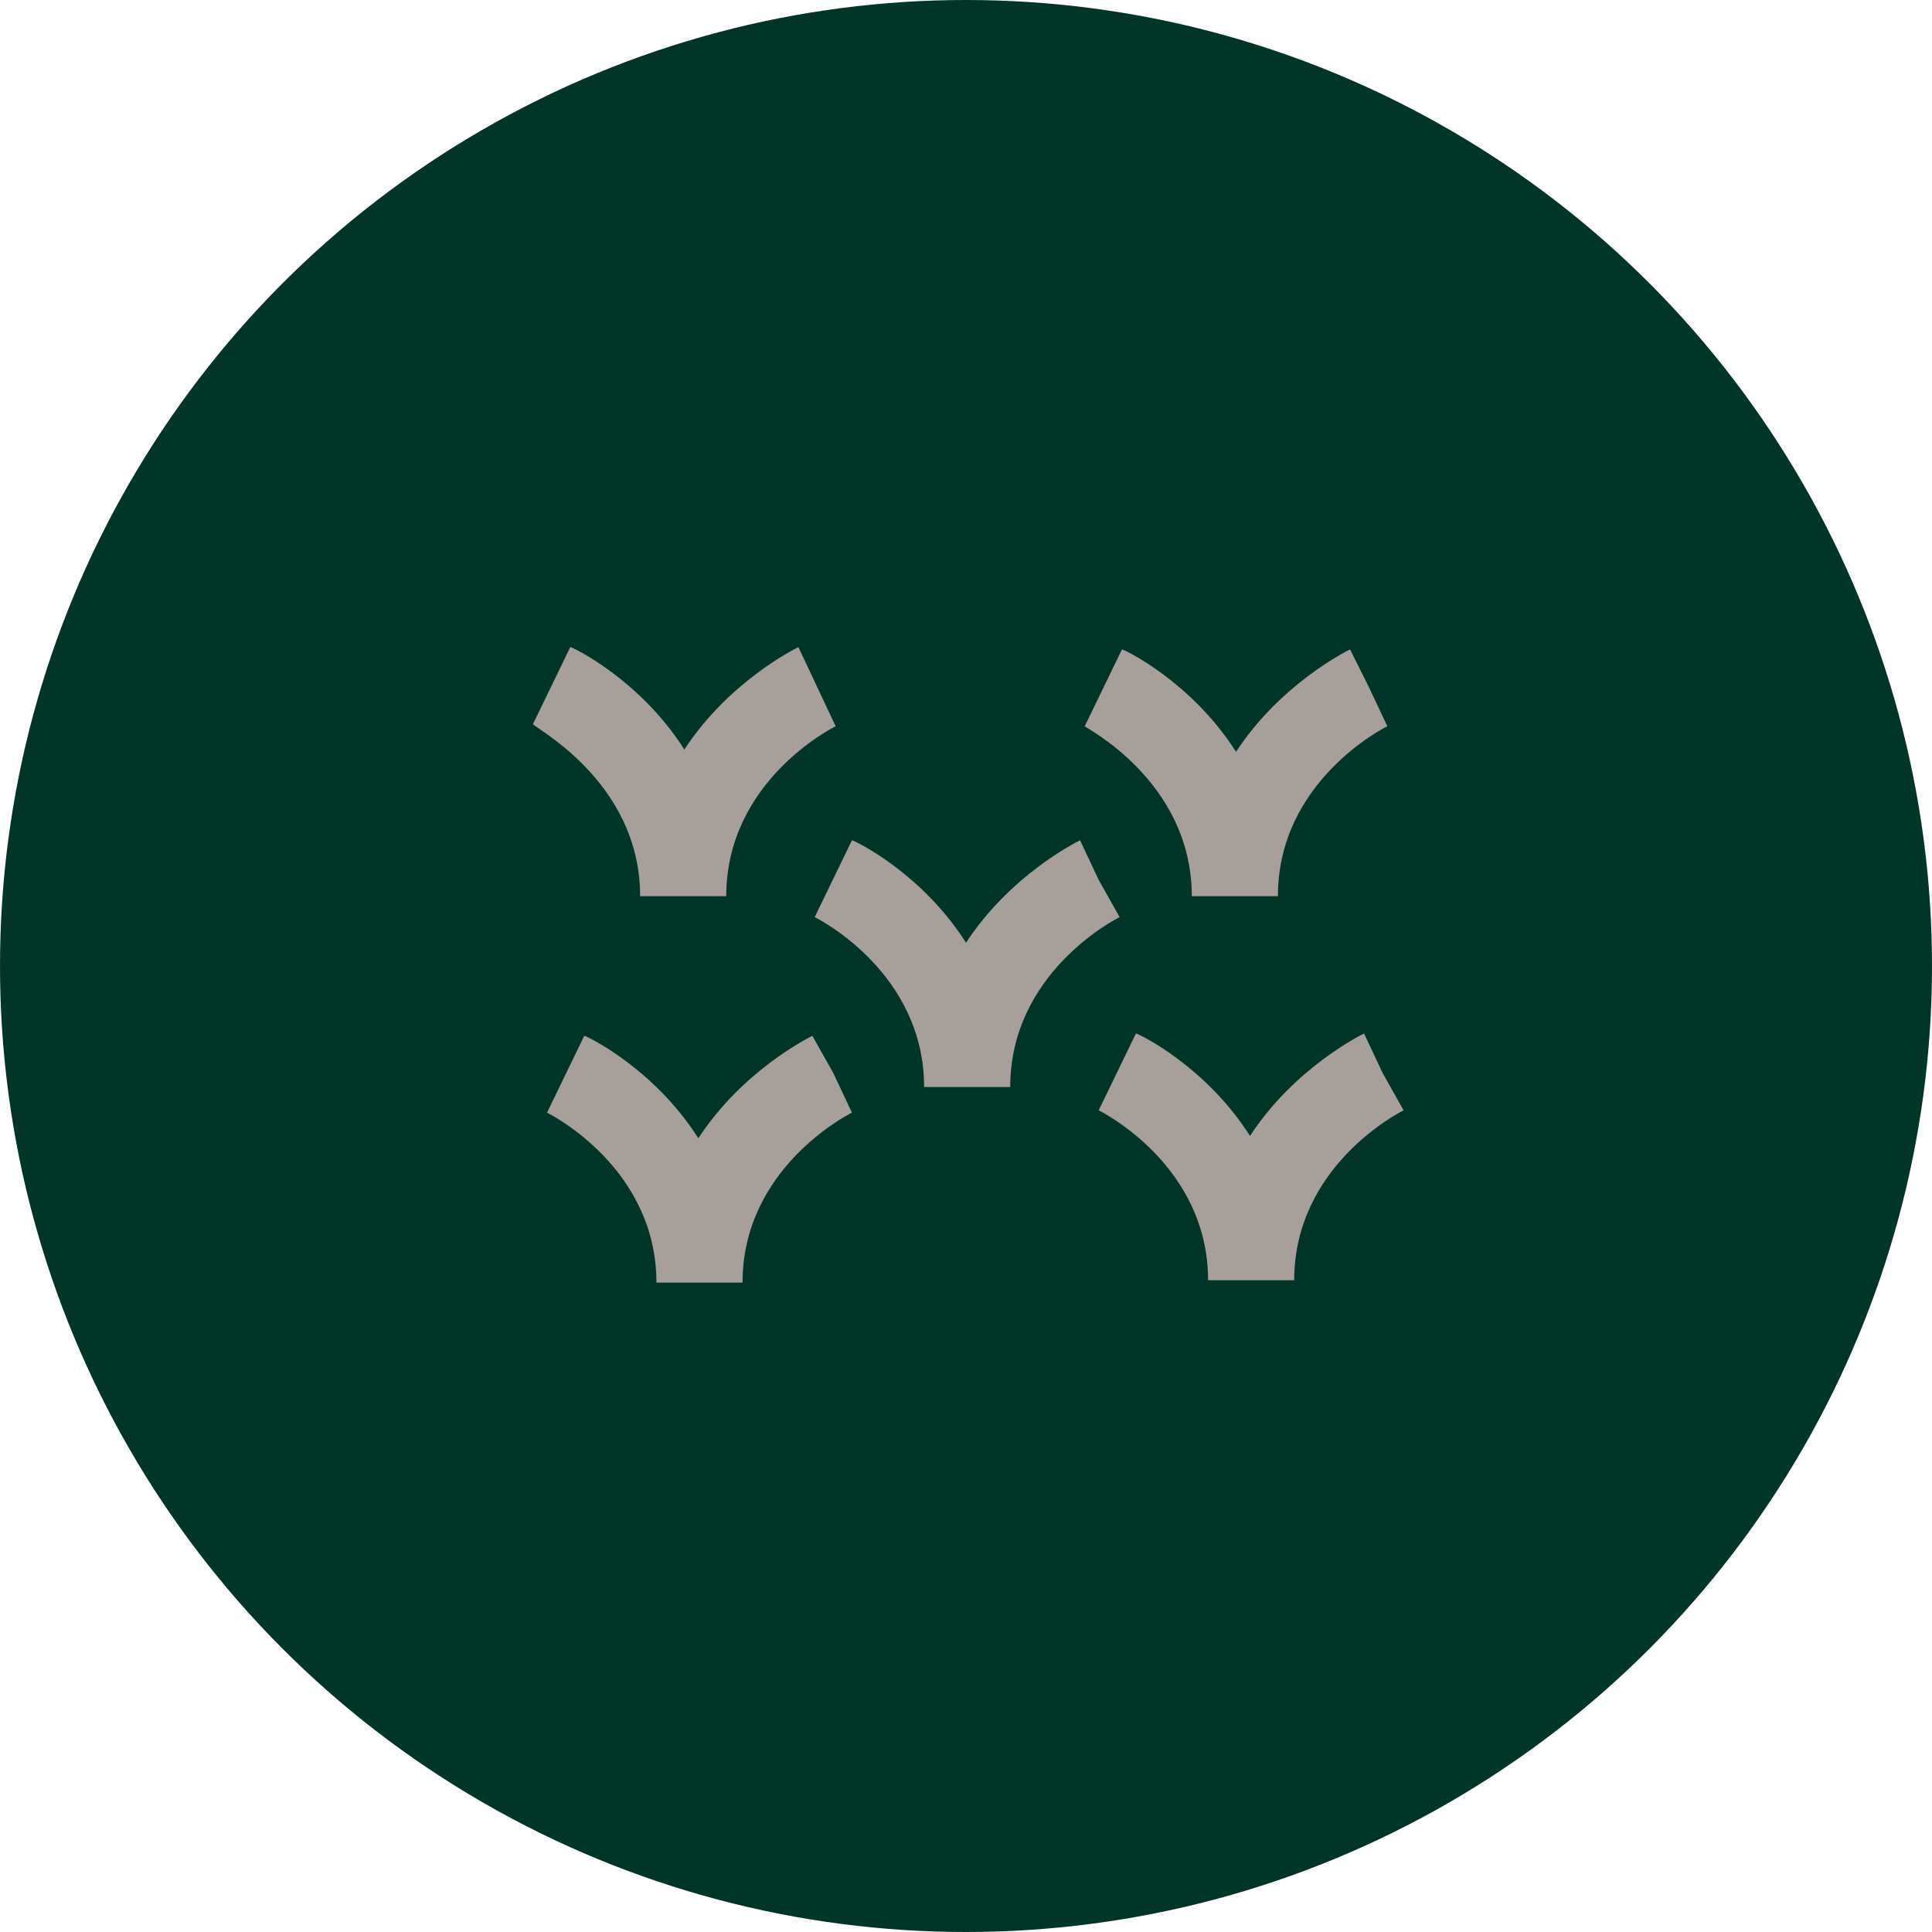 <?xml version="1.0" encoding="utf-8"?>
<!-- Generator: Adobe Illustrator 22.1.0, SVG Export Plug-In . SVG Version: 6.00 Build 0)  -->
<svg version="1.1" id="Layer_1" xmlns="http://www.w3.org/2000/svg" xmlns:xlink="http://www.w3.org/1999/xlink" x="0px" y="0px"
	 viewBox="0 0 83 83" style="enable-background:new 0 0 83 83;" xml:space="preserve">
<style type="text/css">
	.st0{fill:#003528;}
	.st1{fill:#A7A09A;}
</style>
<g>
	<circle class="st0" cx="41.5" cy="41.5" r="41.5"/>
	<g>
		<path class="st1" d="M47.2,37.8l-0.8-1.7c-0.2,0.1-3,1.5-4.9,4.4c-1.9-3-4.8-4.4-4.9-4.4l-1.6,3.3c0.2,0.1,4.7,2.4,4.7,7.3h3.7
			c0-4.9,4.5-7.2,4.7-7.3L47.2,37.8z"/>
		<path class="st1" d="M34.9,44.5c-0.2,0.1-3,1.5-4.9,4.4c-1.9-3-4.8-4.4-4.9-4.4l-1.6,3.3c0.2,0.1,4.7,2.4,4.7,7.3h3.7
			c0-4.9,4.5-7.2,4.7-7.3l-0.8-1.7L34.9,44.5z"/>
		<path class="st1" d="M27.5,38.5h3.7c0-4.9,4.5-7.2,4.7-7.3l-0.8-1.7l-0.8-1.7c-0.2,0.1-3,1.5-4.9,4.4c-1.9-3-4.8-4.4-4.9-4.4
			l-1.6,3.3C22.8,31.2,27.5,33.5,27.5,38.5z"/>
		<path class="st1" d="M59.4,46.1l-0.8-1.7c-0.2,0.1-3,1.5-4.9,4.4c-1.9-3-4.8-4.4-4.9-4.4l-1.6,3.3c0.2,0.1,4.7,2.4,4.7,7.3h3.7
			c0-4.9,4.5-7.2,4.7-7.3L59.4,46.1z"/>
		<path class="st1" d="M51.2,38.5h3.7c0-4.9,4.5-7.2,4.7-7.3l-0.8-1.7L58,27.9c-0.2,0.1-3,1.5-4.9,4.4c-1.9-3-4.8-4.4-4.9-4.4
			l-1.6,3.3C46.5,31.2,51.2,33.5,51.2,38.5z"/>
	</g>
</g>
</svg>
